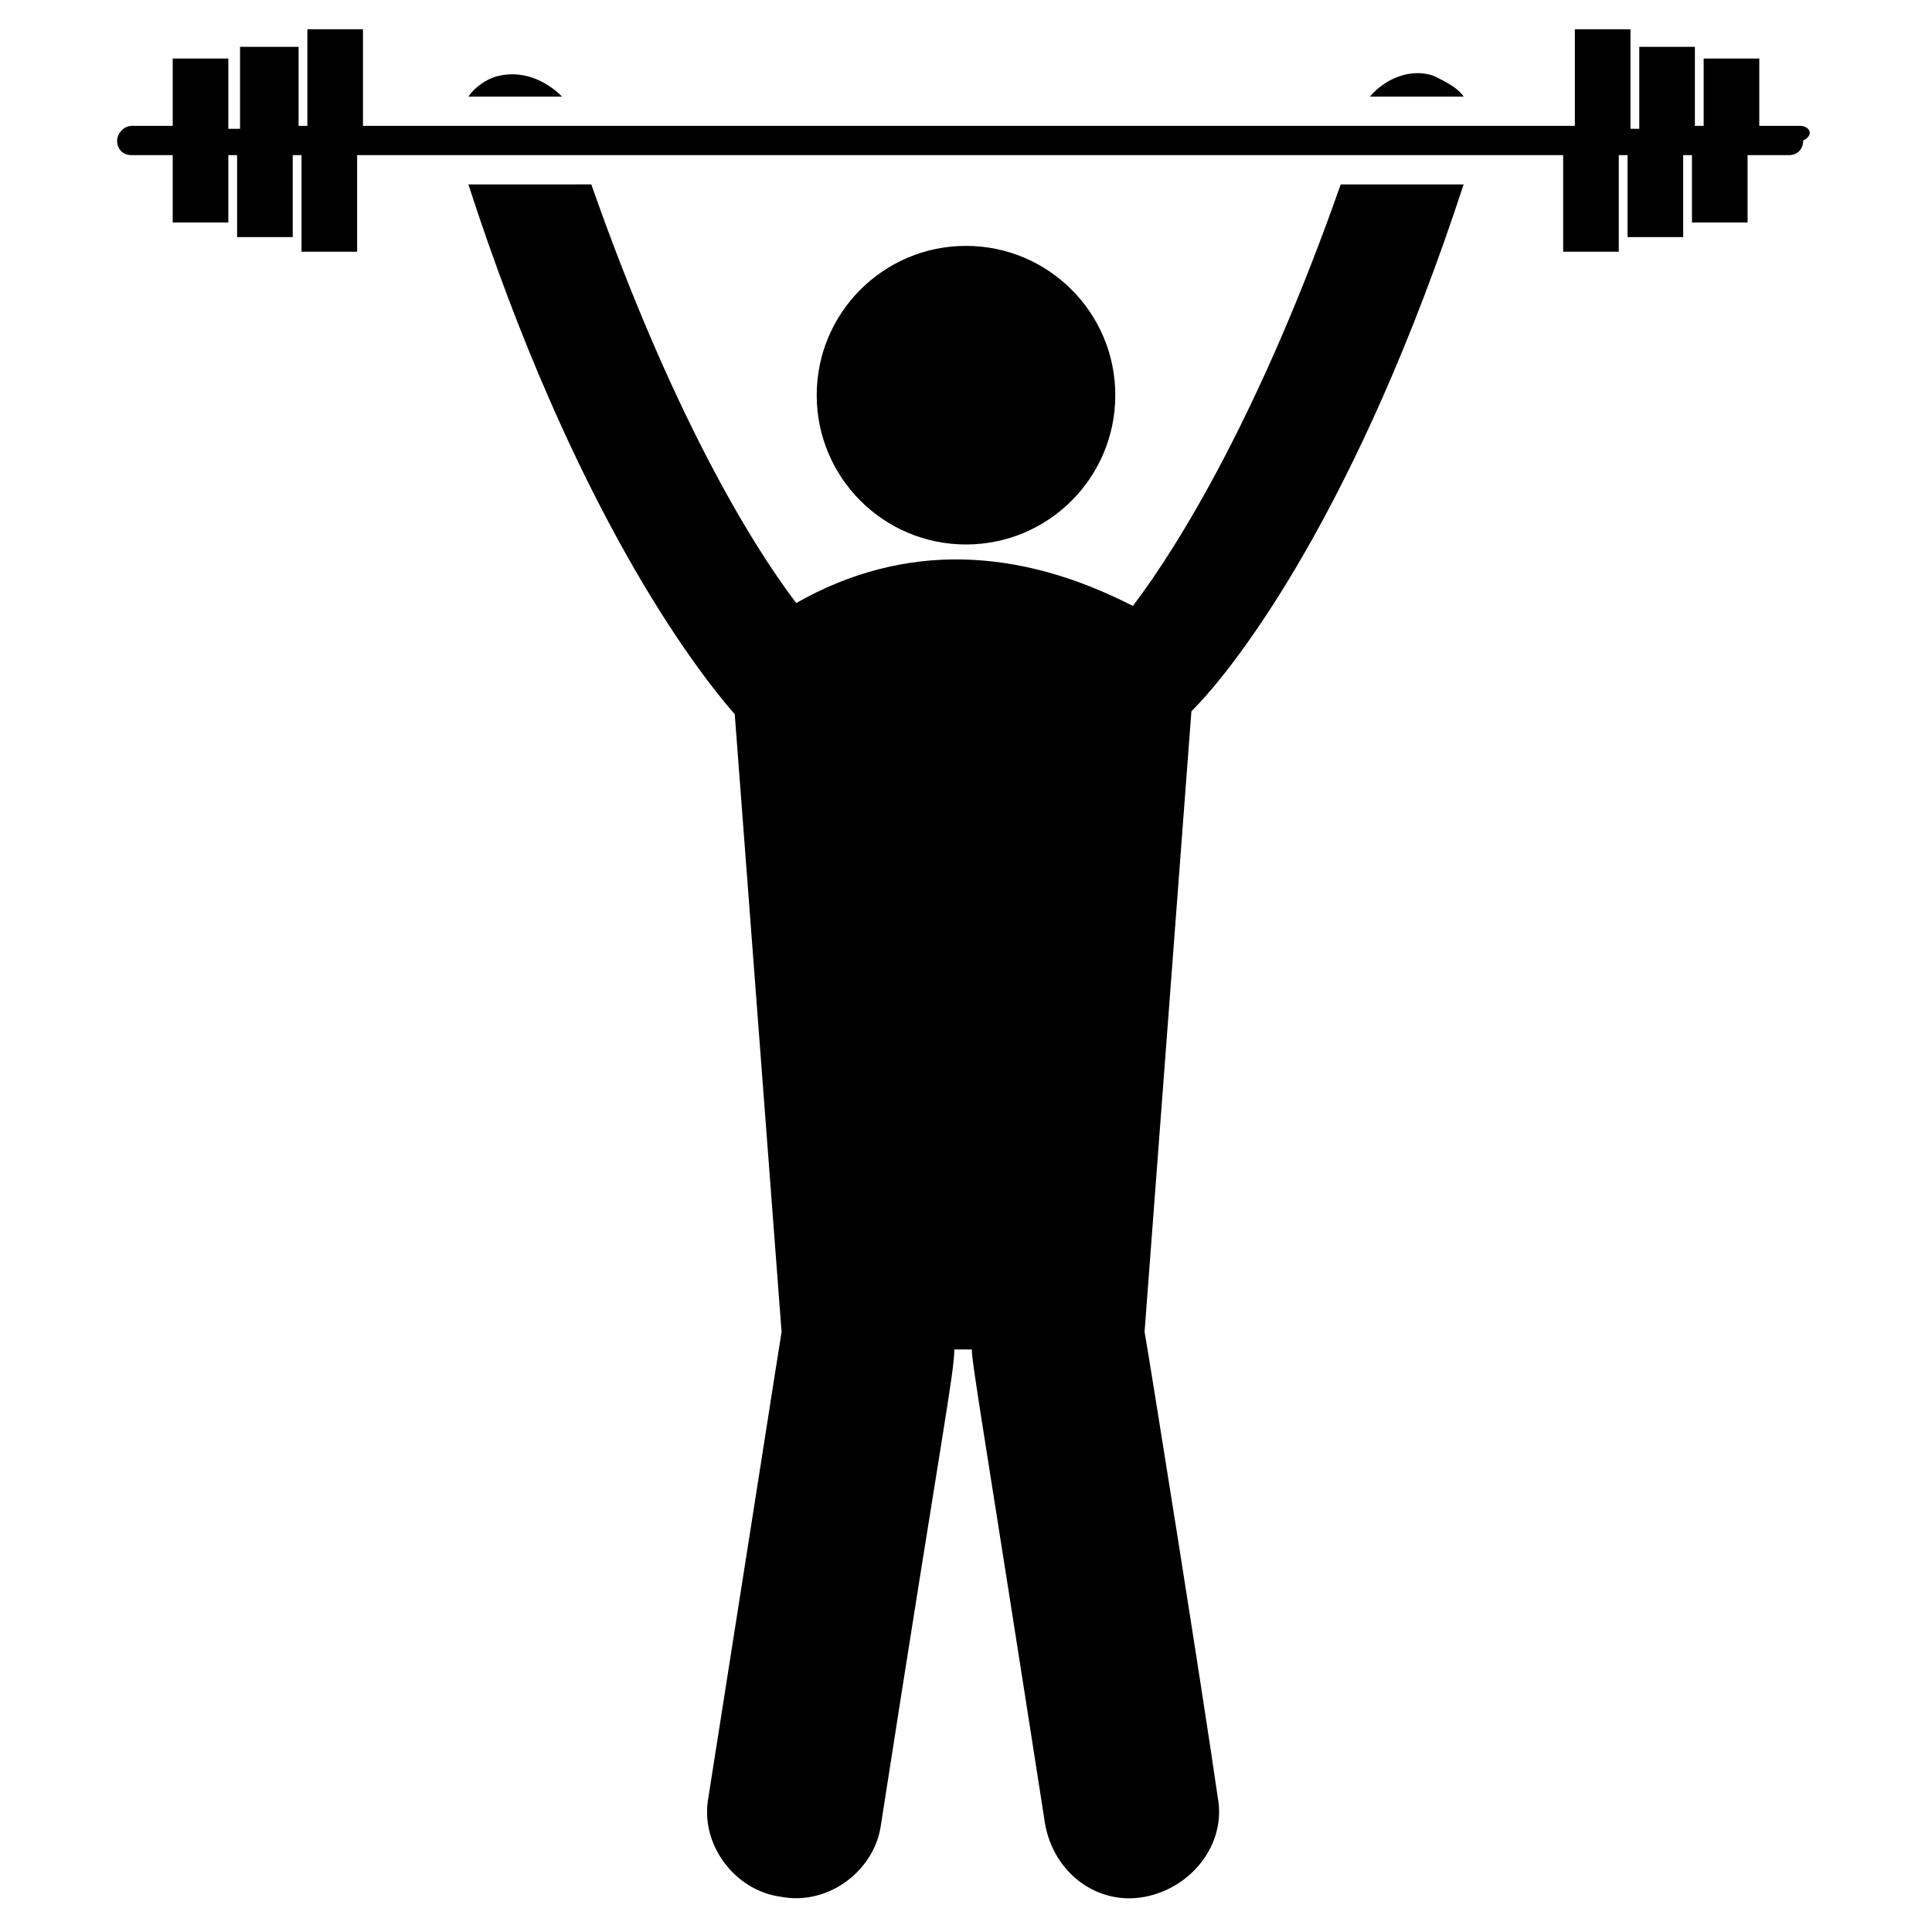 <svg xmlns="http://www.w3.org/2000/svg" enable-background="new 0 0 66 66" viewBox="0 0 66 66"><path d="M17 2.6c-.4.1-.8.4-1 .7h3.2C18.6 2.7 17.8 2.4 17 2.6zM50 6.3h-4.2c-2.7 7.7-5.5 12.3-7.1 14.4-3.9-2-7.8-2.2-11.5-.1-1.6-2.1-4.3-6.6-7-14.3H16c3.6 11.1 7.7 16.5 9.1 18.1l1.6 21.1c-.1.6-1.3 8.3-2.5 15.9-.3 1.6.9 3.2 2.5 3.4 1.6.3 3.2-.9 3.4-2.5 2.1-13.5 2.5-15.4 2.5-16.2h.6c0 .5.4 2.7 2.5 16.2.3 1.7 1.8 2.8 3.4 2.5 1.6-.3 2.8-1.8 2.5-3.4-.5-3.5-2.4-15.4-2.5-15.9l1.6-21.2C42.3 22.7 46.4 17.3 50 6.3zM49 2.6c-.8-.3-1.7.1-2.2.7H50C49.8 3 49.4 2.8 49 2.6z"/><circle cx="33" cy="13.5" r="5.1"/><path d="M61.5,4.3h-1.4V2h-1.9v2.3h-0.3V1.6h-1.9v2.8h-0.3V1h-1.9v3.3H12.4V1h-1.9v3.3h-0.3V1.6H8.2v2.8H7.8V2H5.9v2.3H4.5
		C4.2,4.3,4,4.6,4,4.8c0,0.3,0.2,0.5,0.5,0.5h1.4v2.3h1.9V5.3h0.3v2.8h1.9V5.3h0.3v3.3h1.9V5.3h41.2v3.3h1.9V5.3h0.3v2.8h1.9V5.3
		h0.3v2.3h1.9V5.3h1.4c0.3,0,0.5-0.2,0.5-0.5C62,4.6,61.8,4.3,61.5,4.3z"/></svg>
